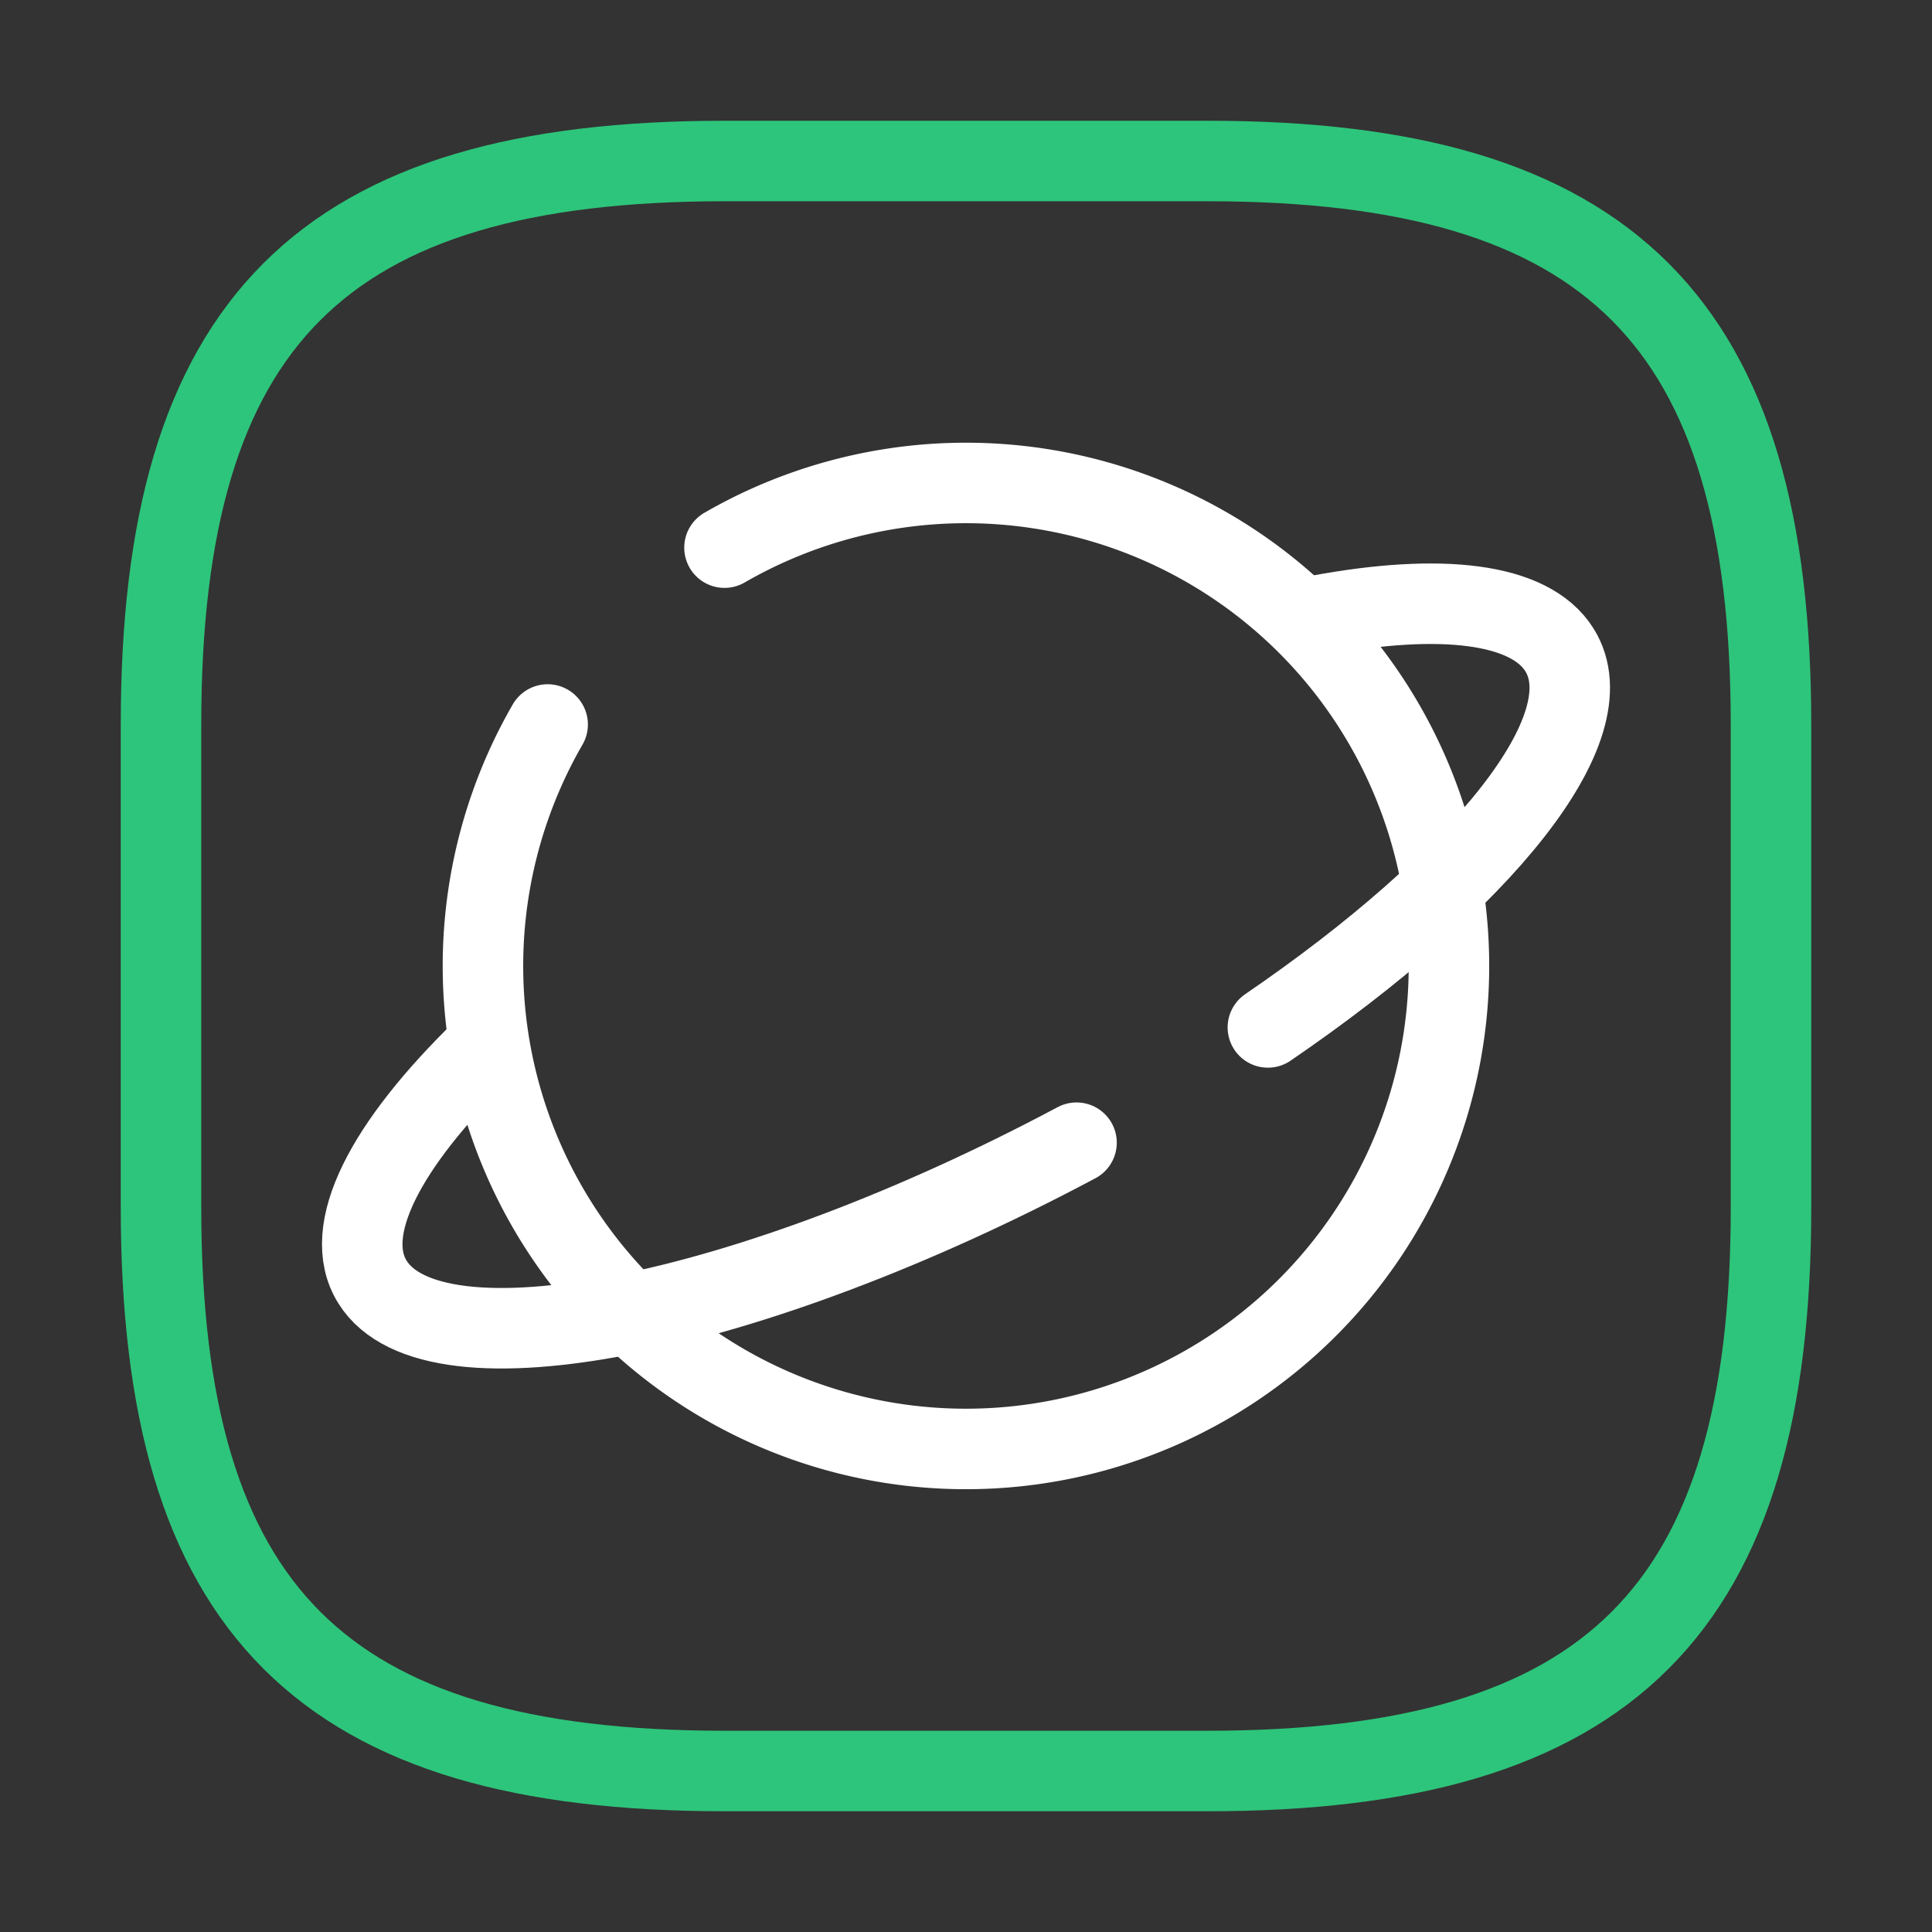 <svg fill="none" xmlns="http://www.w3.org/2000/svg" viewBox="0 0 24 24">
  <rect x="0" y="0" width="24" height="24" fill="#333333" stroke="none"/>
  <path d="M9 6.803A6 6 0 116.803 9" stroke="#fff" stroke-linecap="round"/>
  <path d="M13.373 14.195c-4.071 2.169-7.986 2.945-8.745 1.732-.4-.639.158-1.703 1.372-2.885m10.387-5.399c1.508-.279 2.617-.158 2.985.43.598.955-.946 2.862-3.622 4.69" stroke="#fff" stroke-linecap="round" stroke-linejoin="round"/>
  <path d="M9 22h6c5 0 7-2 7-7V9c0-5-2-7-7-7H9C4 2 2 4 2 9v6c0 5 2 7 7 7z" stroke="#2DC57B" stroke-linecap="round" stroke-linejoin="round"/>
</svg>
